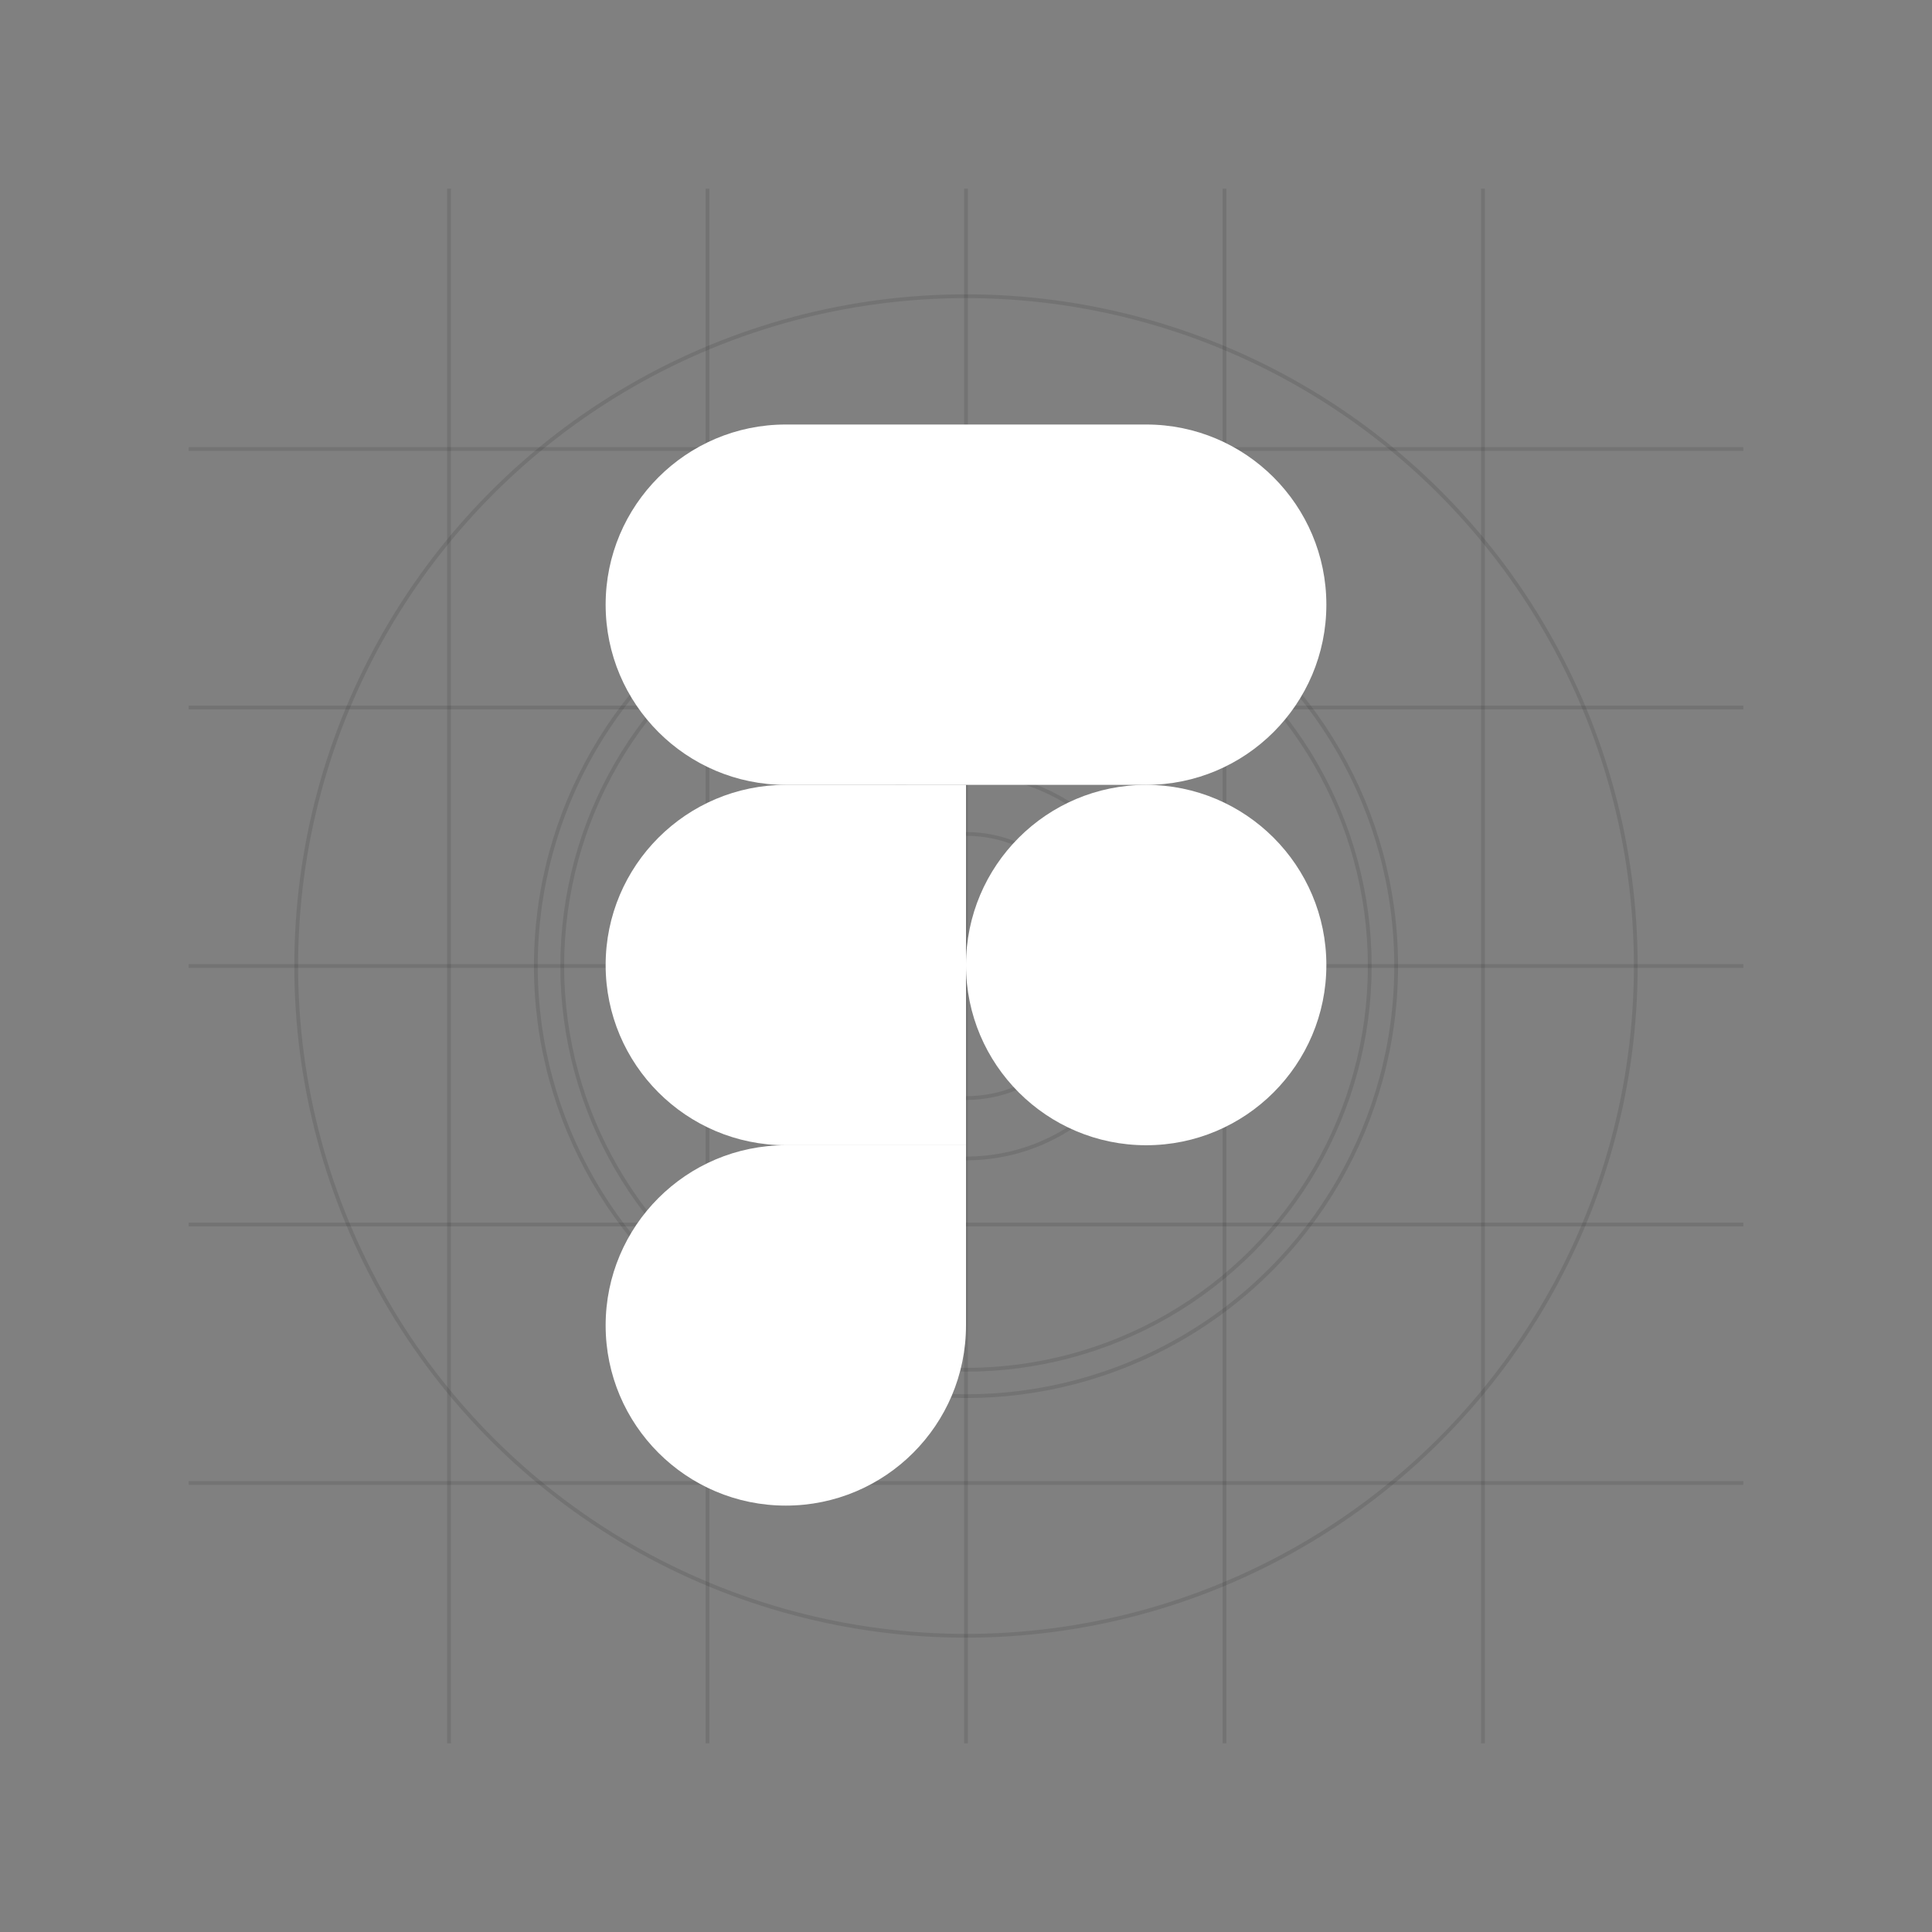 <svg width="1024" height="1024" viewBox="0 0 1024 1024" fill="none" xmlns="http://www.w3.org/2000/svg">
<rect x="0" y="0" width="1024" height="1024" fill="#808080" stroke="none"/>
<circle opacity="0.1" cx="512" cy="512" r="355" stroke="black" stroke-width="2"/>
<circle opacity="0.1" cx="512" cy="512" r="228" stroke="black" stroke-width="2"/>
<circle opacity="0.1" cx="512" cy="512" r="214" stroke="black" stroke-width="2"/>
<circle opacity="0.1" cx="512" cy="512" r="102" stroke="black" stroke-width="2"/>
<circle opacity="0.1" cx="512" cy="512" r="70" stroke="black" stroke-width="2"/>
<rect opacity="0.1" x="511" y="100" width="2" height="824" fill="black"/>
<rect opacity="0.1" x="924" y="511" width="2" height="824" transform="rotate(90 924 511)" fill="black"/>
<rect opacity="0.1" x="785" y="100" width="2" height="824" fill="black"/>
<rect opacity="0.1" x="374" y="100" width="2" height="824" fill="black"/>
<rect opacity="0.1" x="648" y="100" width="2" height="824" fill="black"/>
<rect opacity="0.1" x="237" y="100" width="2" height="824" fill="black"/>
<rect opacity="0.1" x="924" y="785" width="2" height="824" transform="rotate(90 924 785)" fill="black"/>
<rect opacity="0.1" x="924" y="374" width="2" height="824" transform="rotate(90 924 374)" fill="black"/>
<rect opacity="0.1" x="924" y="648" width="2" height="824" transform="rotate(90 924 648)" fill="black"/>
<rect opacity="0.1" x="924" y="237" width="2" height="824" transform="rotate(90 924 237)" fill="black"/>
<path d="M416.5 798C469.216 798 512 755.216 512 702.5V607H416.5C363.784 607 321 649.784 321 702.5C321 755.216 363.784 798 416.5 798Z" fill="white"/>
<path d="M321 511.5C321 458.784 363.784 416 416.5 416H512V607H416.5C363.784 607 321 564.216 321 511.5Z" fill="white"/>
<path d="M321 320.5C321 267.784 363.784 225 416.5 225H512V416H416.5C363.784 416 321 373.216 321 320.5Z" fill="white"/>
<path d="M512 225H607.5C660.216 225 703 267.784 703 320.5C703 373.216 660.216 416 607.5 416H512V225Z" fill="white"/>
<path d="M703 511.5C703 564.216 660.216 607 607.5 607C554.784 607 512 564.216 512 511.5C512 458.784 554.784 416 607.5 416C660.216 416 703 458.784 703 511.5Z" fill="white"/>
</svg>
